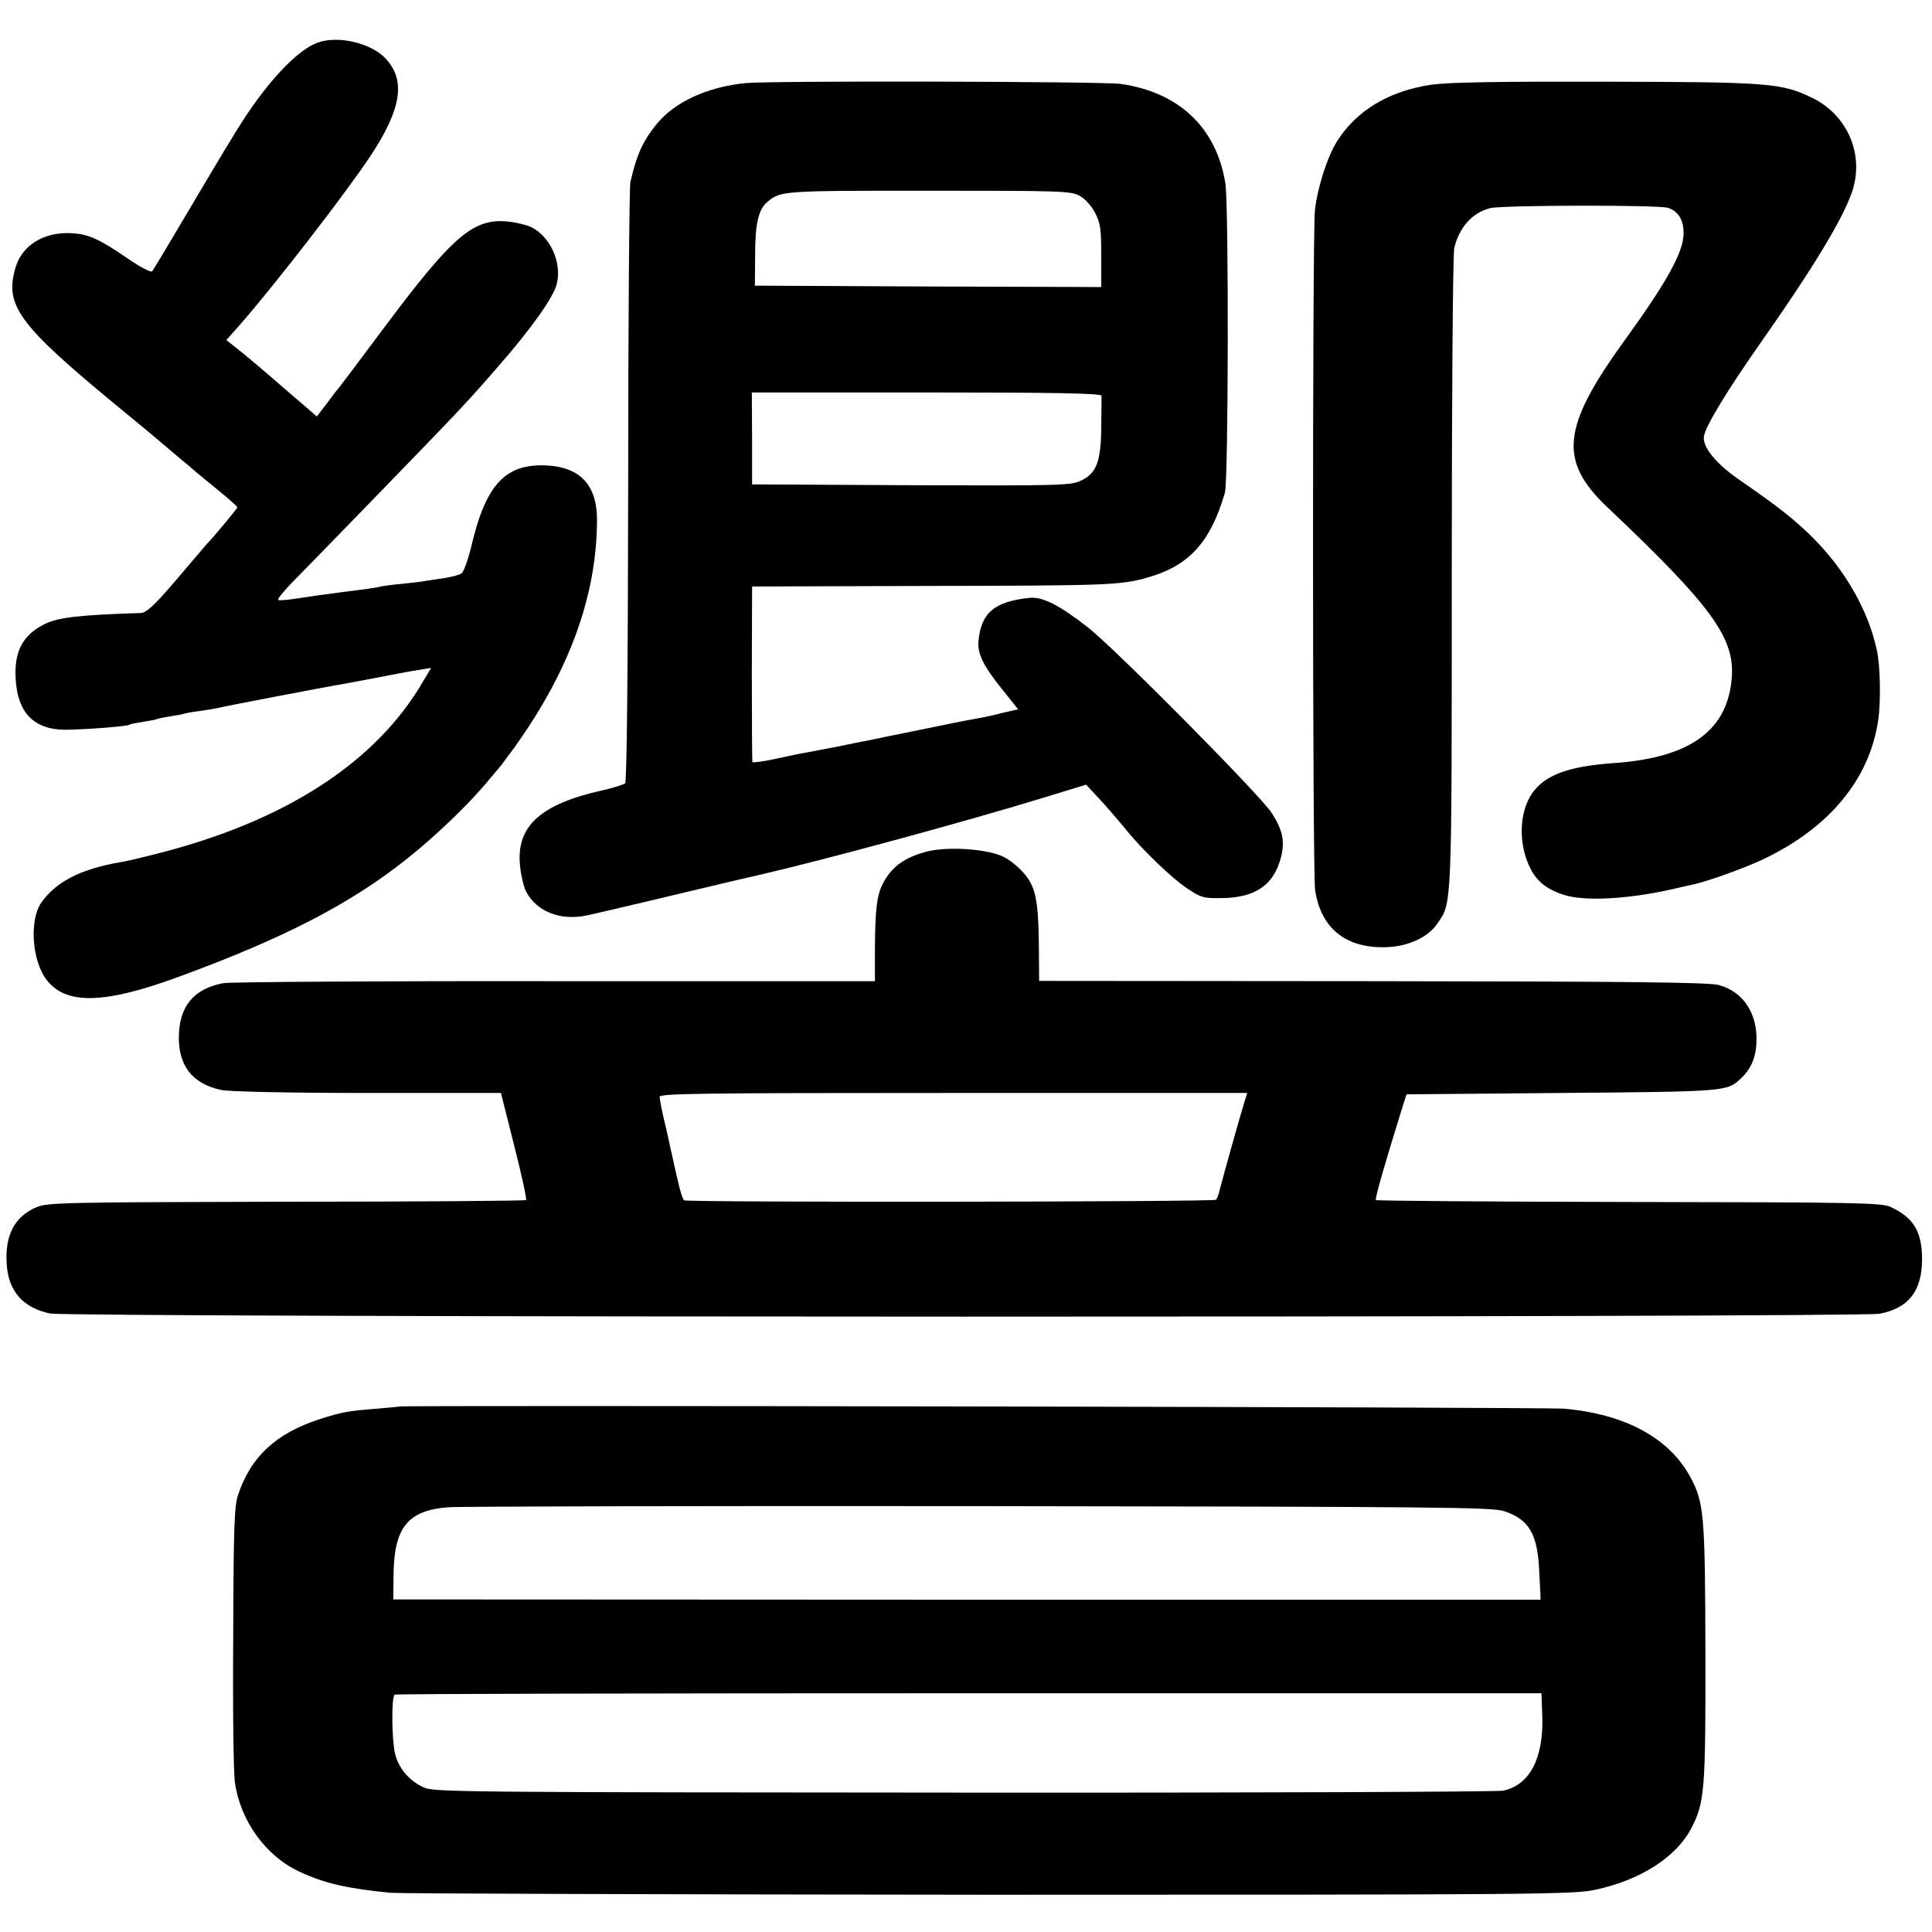<?xml version="1.0" standalone="no"?>
<!DOCTYPE svg PUBLIC "-//W3C//DTD SVG 20010904//EN"
 "http://www.w3.org/TR/2001/REC-SVG-20010904/DTD/svg10.dtd">
<svg version="1.0" xmlns="http://www.w3.org/2000/svg"
 width="700pt" height="700pt" viewBox="0 0 700 700"
 preserveAspectRatio="xMidYMid meet">
<g transform="translate(0,700) scale(0.1,-0.1)"
fill="#000000" stroke="none">
<path d="M1152 6846 c-71 -25 -173 -131 -271 -281 -25 -38 -108 -176 -184
-305 -76 -129 -142 -239 -146 -243 -5 -5 -46 17 -92 49 -101 69 -140 86 -199
89 -100 6 -180 -43 -204 -125 -40 -135 12 -206 349 -485 94 -77 172 -142 175
-145 3 -3 32 -27 65 -55 33 -27 62 -52 65 -55 3 -3 38 -31 78 -64 39 -32 72
-61 72 -64 0 -4 -73 -93 -115 -138 -5 -6 -55 -64 -109 -128 -77 -90 -106 -116
-125 -117 -224 -7 -298 -16 -347 -39 -82 -40 -114 -101 -107 -203 7 -120 67
-180 177 -181 68 0 225 12 235 18 3 3 26 7 51 11 25 4 47 8 50 10 3 2 25 6 50
10 25 4 47 8 50 10 3 1 28 6 55 9 28 4 57 9 65 11 13 4 382 75 460 88 27 5
182 34 216 41 12 2 38 7 59 10 l37 6 -28 -47 c-171 -296 -503 -510 -969 -627
-55 -14 -113 -28 -130 -30 -144 -25 -232 -71 -285 -146 -44 -62 -35 -209 18
-279 69 -92 208 -90 477 9 380 139 623 264 829 428 106 84 232 205 302 292 16
19 31 37 34 40 3 3 28 37 56 75 199 278 297 551 297 823 0 121 -58 186 -173
195 -154 11 -227 -62 -280 -283 -12 -52 -29 -100 -37 -107 -8 -6 -38 -14 -66
-18 -29 -4 -59 -9 -67 -10 -8 -2 -44 -6 -80 -10 -36 -3 -72 -8 -80 -10 -14 -4
-56 -10 -130 -19 -63 -8 -134 -18 -185 -26 -27 -4 -53 -6 -57 -4 -4 3 17 28
45 58 29 29 165 169 302 310 323 333 339 350 455 484 117 134 195 245 207 292
20 76 -22 171 -90 206 -17 9 -59 19 -93 22 -121 9 -195 -55 -437 -378 -88
-118 -164 -219 -169 -225 -5 -5 -25 -31 -44 -57 l-36 -47 -130 112 c-71 62
-145 124 -164 138 l-34 27 43 48 c130 148 387 480 480 620 112 170 128 273 54
352 -52 56 -171 84 -245 58z"/>
<path d="M2703 6699 c-138 -13 -259 -68 -325 -150 -50 -62 -72 -112 -94 -209
-4 -19 -8 -515 -8 -1102 -1 -694 -5 -1070 -11 -1076 -6 -5 -41 -16 -80 -25
-226 -50 -315 -130 -301 -272 3 -34 13 -76 21 -93 38 -75 126 -110 225 -88 29
6 372 87 500 118 82 19 100 23 138 32 223 52 719 186 1007 274 l160 49 30 -32
c47 -50 87 -97 118 -135 58 -71 163 -172 217 -208 51 -34 60 -37 125 -36 123
1 190 47 216 147 15 60 7 98 -33 161 -40 63 -561 589 -664 671 -103 81 -165
113 -212 109 -129 -13 -178 -54 -187 -159 -4 -42 19 -89 80 -165 l64 -80 -27
-6 c-15 -3 -43 -10 -62 -15 -19 -4 -51 -11 -70 -14 -19 -3 -109 -21 -200 -40
-91 -18 -176 -36 -190 -39 -14 -2 -61 -12 -105 -21 -44 -8 -93 -18 -110 -21
-16 -2 -67 -13 -113 -23 -45 -10 -84 -15 -86 -12 -1 3 -2 148 -2 321 l1 315
625 2 c664 1 707 3 803 29 154 43 231 126 285 308 13 43 14 1037 2 1120 -32
203 -168 332 -380 362 -67 9 -1257 12 -1357 3z m1208 -408 c19 -10 43 -36 56
-61 20 -38 23 -58 23 -157 l0 -113 -627 2 -628 3 1 111 c0 113 12 166 44 192
48 41 55 41 586 41 475 0 513 -1 545 -18z m80 -725 c0 -6 0 -58 -1 -115 -1
-126 -18 -168 -77 -194 -35 -16 -89 -17 -613 -15 l-575 3 0 166 -1 167 633 0
c466 0 633 -3 634 -12z"/>
<path d="M5186 6693 c-152 -22 -271 -93 -341 -204 -36 -56 -73 -173 -81 -254
-9 -95 -9 -2398 1 -2460 20 -135 107 -208 247 -207 85 0 161 34 196 86 53 78
52 41 52 1270 0 627 4 1157 9 1177 18 76 66 129 131 145 49 11 609 12 643 1
38 -12 57 -44 57 -92 0 -67 -59 -175 -215 -390 -227 -314 -239 -435 -60 -604
372 -352 458 -469 450 -610 -12 -196 -149 -297 -430 -316 -165 -12 -248 -43
-295 -111 -44 -66 -49 -173 -11 -258 24 -55 59 -85 123 -107 79 -27 249 -17
426 26 12 3 32 7 45 10 53 11 188 60 254 91 240 114 386 289 418 504 10 67 8
198 -5 255 -31 143 -113 287 -229 404 -67 67 -125 113 -264 209 -90 61 -141
124 -133 163 7 38 89 172 203 334 191 272 298 448 333 549 46 134 -15 278
-143 341 -112 54 -154 58 -749 59 -387 1 -571 -2 -632 -11z"/>
<path d="M3359 3915 c-83 -22 -130 -56 -162 -120 -20 -41 -26 -90 -27 -230 l0
-120 -1158 0 c-636 1 -1177 -3 -1202 -7 -108 -20 -161 -84 -162 -195 -1 -105
49 -169 152 -192 27 -6 236 -11 530 -11 l485 0 48 -191 c27 -105 46 -194 43
-197 -3 -3 -394 -6 -868 -6 -810 -2 -866 -3 -906 -20 -78 -33 -114 -100 -108
-202 5 -101 58 -162 157 -183 68 -15 6553 -15 6629 -1 104 20 153 81 154 195
0 102 -29 152 -114 192 -32 15 -119 17 -948 18 -501 1 -914 4 -917 7 -4 4 28
117 92 323 l19 60 564 5 c598 5 597 5 648 53 36 34 54 75 56 131 4 104 -47
182 -136 207 -33 10 -330 13 -1253 14 l-1210 1 -1 120 c-1 138 -8 194 -30 235
-16 33 -60 75 -97 94 -57 29 -200 39 -278 20z m1150 -907 c-13 -41 -78 -272
-89 -316 -4 -19 -11 -36 -14 -39 -8 -8 -1915 -10 -1927 -2 -5 3 -16 37 -24 75
-9 38 -18 78 -20 89 -3 11 -7 29 -9 40 -2 11 -11 51 -20 88 -9 38 -16 75 -16
83 0 12 145 14 1064 14 l1065 0 -10 -32z"/>
<path d="M1447 1904 c-1 -1 -38 -4 -82 -8 -102 -8 -126 -12 -204 -37 -160 -51
-253 -137 -299 -277 -13 -39 -16 -122 -17 -512 -2 -256 1 -493 6 -527 19 -139
111 -267 233 -324 93 -43 170 -61 331 -77 39 -3 1017 -6 2175 -7 1988 0 2110
1 2190 18 164 35 295 119 349 225 47 92 51 137 50 632 -1 504 -5 547 -55 639
-76 141 -237 228 -457 247 -64 6 -4213 13 -4220 8z m4002 -379 c91 -30 122
-82 128 -219 l5 -102 -2079 0 -2078 1 1 96 c3 166 53 227 199 238 39 3 904 5
1923 4 1659 -2 1859 -4 1901 -18z m139 -744 c5 -152 -46 -249 -142 -269 -22
-4 -903 -8 -1956 -7 -1784 1 -1918 2 -1953 18 -55 25 -94 71 -106 125 -12 53
-13 204 -1 212 5 3 941 5 2082 5 l2073 0 3 -84z"/>
</g>
</svg>
